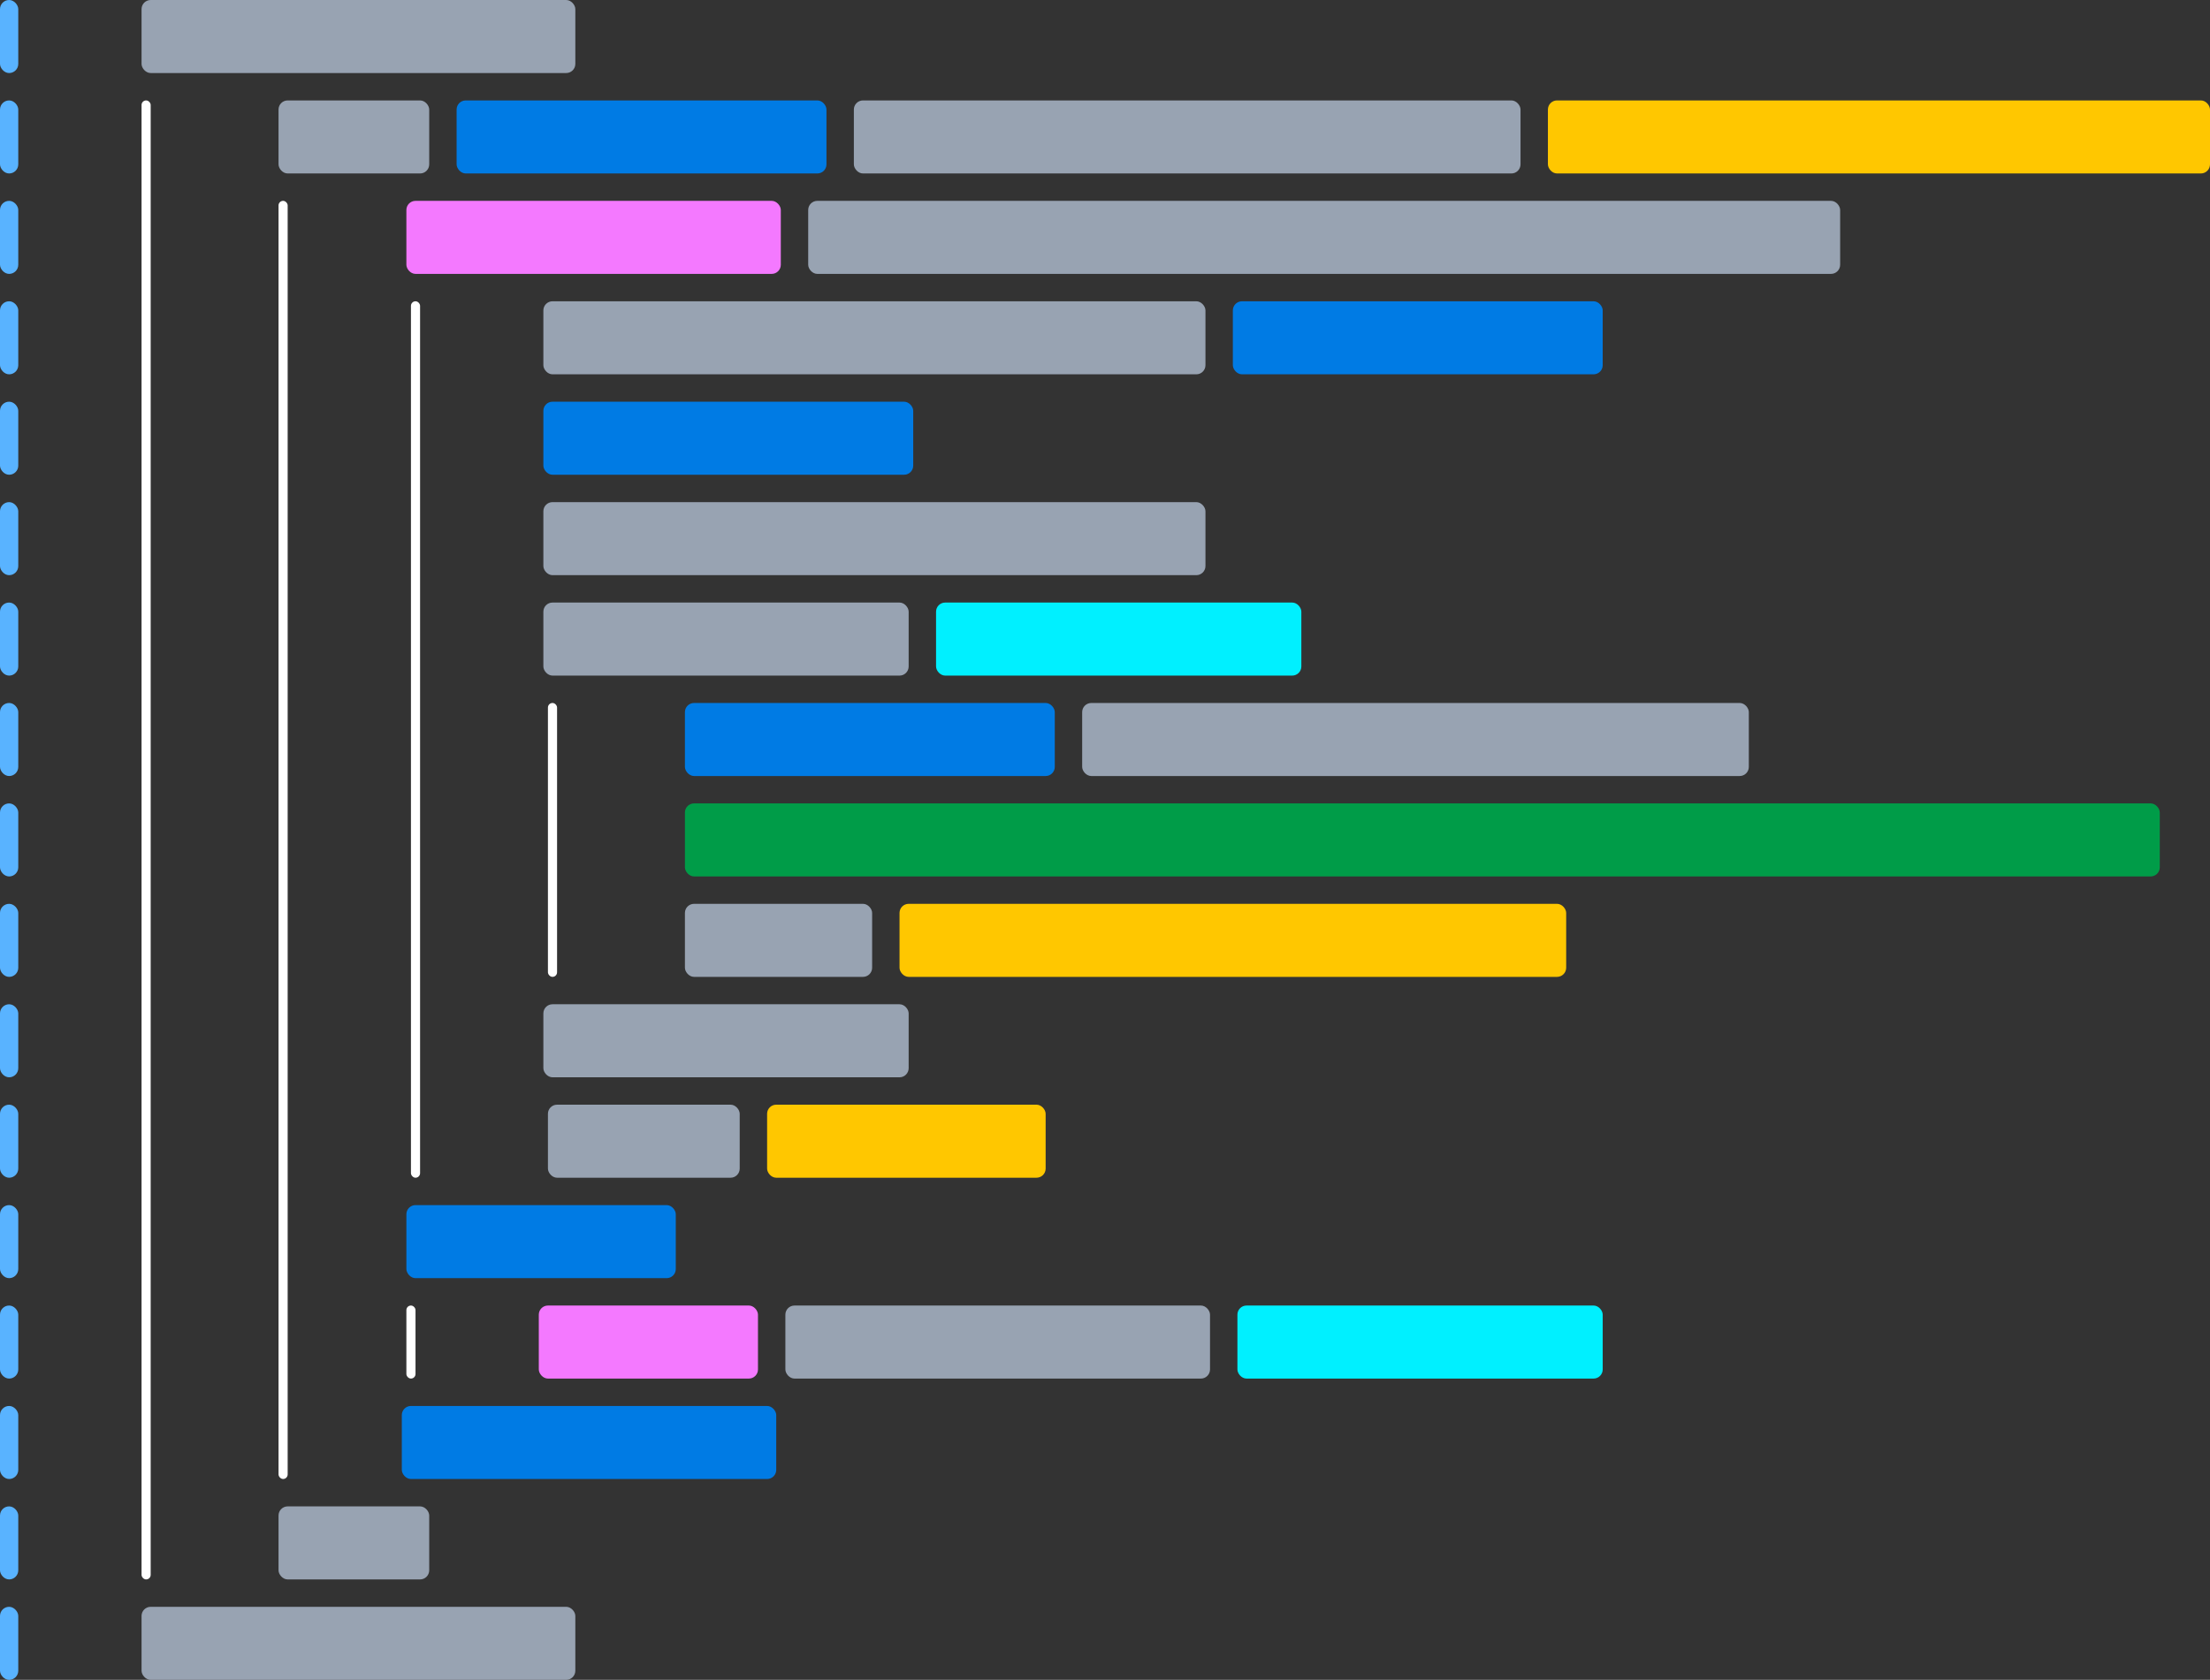 <svg width="484" height="368" viewBox="0 0 484 368" fill="none" xmlns="http://www.w3.org/2000/svg">
<rect x="0" y="0" width="484" height="368" fill="#333333" stroke="none"/>
<rect x="100" y="22" width="81" height="16" rx="2" fill="#007BE4"/>
<rect x="88" y="308" width="82" height="16" rx="2" fill="#007BE4"/>
<rect x="150" y="154" width="81" height="16" rx="2" fill="#007BE4"/>
<rect x="270" y="66" width="81" height="16" rx="2" fill="#007BE4"/>
<rect x="119" y="88" width="81" height="16" rx="2" fill="#007BE4"/>
<rect x="89" y="264" width="59" height="16" rx="2" fill="#007BE4"/>
<rect x="89" y="44" width="82" height="16" rx="2" fill="#F479FF"/>
<rect x="118" y="286" width="48" height="16" rx="2" fill="#F479FF"/>
<rect x="339" y="22" width="145" height="16" rx="2" fill="#FFC700"/>
<rect x="197" y="198" width="146" height="16" rx="2" fill="#FFC700"/>
<rect x="168" y="242" width="61" height="16" rx="2" fill="#FFC700"/>
<rect x="187" y="22" width="146" height="16" rx="2" fill="#98A3B2"/>
<rect x="119" y="66" width="145" height="16" rx="2" fill="#98A3B2"/>
<rect x="150" y="198" width="41" height="16" rx="2" fill="#98A3B2"/>
<rect x="172" y="286" width="93" height="16" rx="2" fill="#98A3B2"/>
<rect x="120" y="242" width="42" height="16" rx="2" fill="#98A3B2"/>
<rect x="237" y="154" width="146" height="16" rx="2" fill="#98A3B2"/>
<rect x="119" y="110" width="145" height="16" rx="2" fill="#98A3B2"/>
<rect x="119" y="132" width="80" height="16" rx="2" fill="#98A3B2"/>
<rect x="119" y="220" width="80" height="16" rx="2" fill="#98A3B2"/>
<rect x="205" y="132" width="80" height="16" rx="2" fill="#00F0FF"/>
<rect x="271" y="286" width="80" height="16" rx="2" fill="#00F0FF"/>
<rect x="177" y="44" width="226" height="16" rx="2" fill="#98A3B2"/>
<rect x="150" y="176" width="323" height="16" rx="2" fill="#009C48"/>
<rect x="61" y="22" width="33" height="16" rx="2" fill="#98A3B2"/>
<rect x="61" y="330" width="33" height="16" rx="2" fill="#98A3B2"/>
<rect x="31" width="95" height="16" rx="2" fill="#98A3B2"/>
<rect x="31" y="22" width="2" height="324" rx="1" fill="white"/>
<rect x="61" y="44" width="2" height="280" rx="1" fill="white"/>
<rect x="90" y="66" width="2" height="192" rx="1" fill="white"/>
<rect x="120" y="154" width="2" height="60" rx="1" fill="white"/>
<rect x="89" y="286" width="2" height="16" rx="1" fill="white"/>
<rect width="4" height="16" rx="2" fill="#59B3FF"/>
<rect y="88" width="4" height="16" rx="2" fill="#59B3FF"/>
<rect y="176" width="4" height="16" rx="2" fill="#59B3FF"/>
<rect y="264" width="4" height="16" rx="2" fill="#59B3FF"/>
<rect y="22" width="4" height="16" rx="2" fill="#59B3FF"/>
<rect y="110" width="4" height="16" rx="2" fill="#59B3FF"/>
<rect y="198" width="4" height="16" rx="2" fill="#59B3FF"/>
<rect y="286" width="4" height="16" rx="2" fill="#59B3FF"/>
<rect y="44" width="4" height="16" rx="2" fill="#59B3FF"/>
<rect y="132" width="4" height="16" rx="2" fill="#59B3FF"/>
<rect y="220" width="4" height="16" rx="2" fill="#59B3FF"/>
<rect y="308" width="4" height="16" rx="2" fill="#59B3FF"/>
<rect y="352" width="4" height="16" rx="2" fill="#59B3FF"/>
<rect y="66" width="4" height="16" rx="2" fill="#59B3FF"/>
<rect y="154" width="4" height="16" rx="2" fill="#59B3FF"/>
<rect y="242" width="4" height="16" rx="2" fill="#59B3FF"/>
<rect y="330" width="4" height="16" rx="2" fill="#59B3FF"/>
<rect x="31" y="352" width="95" height="16" rx="2" fill="#98A3B2"/>
</svg>
